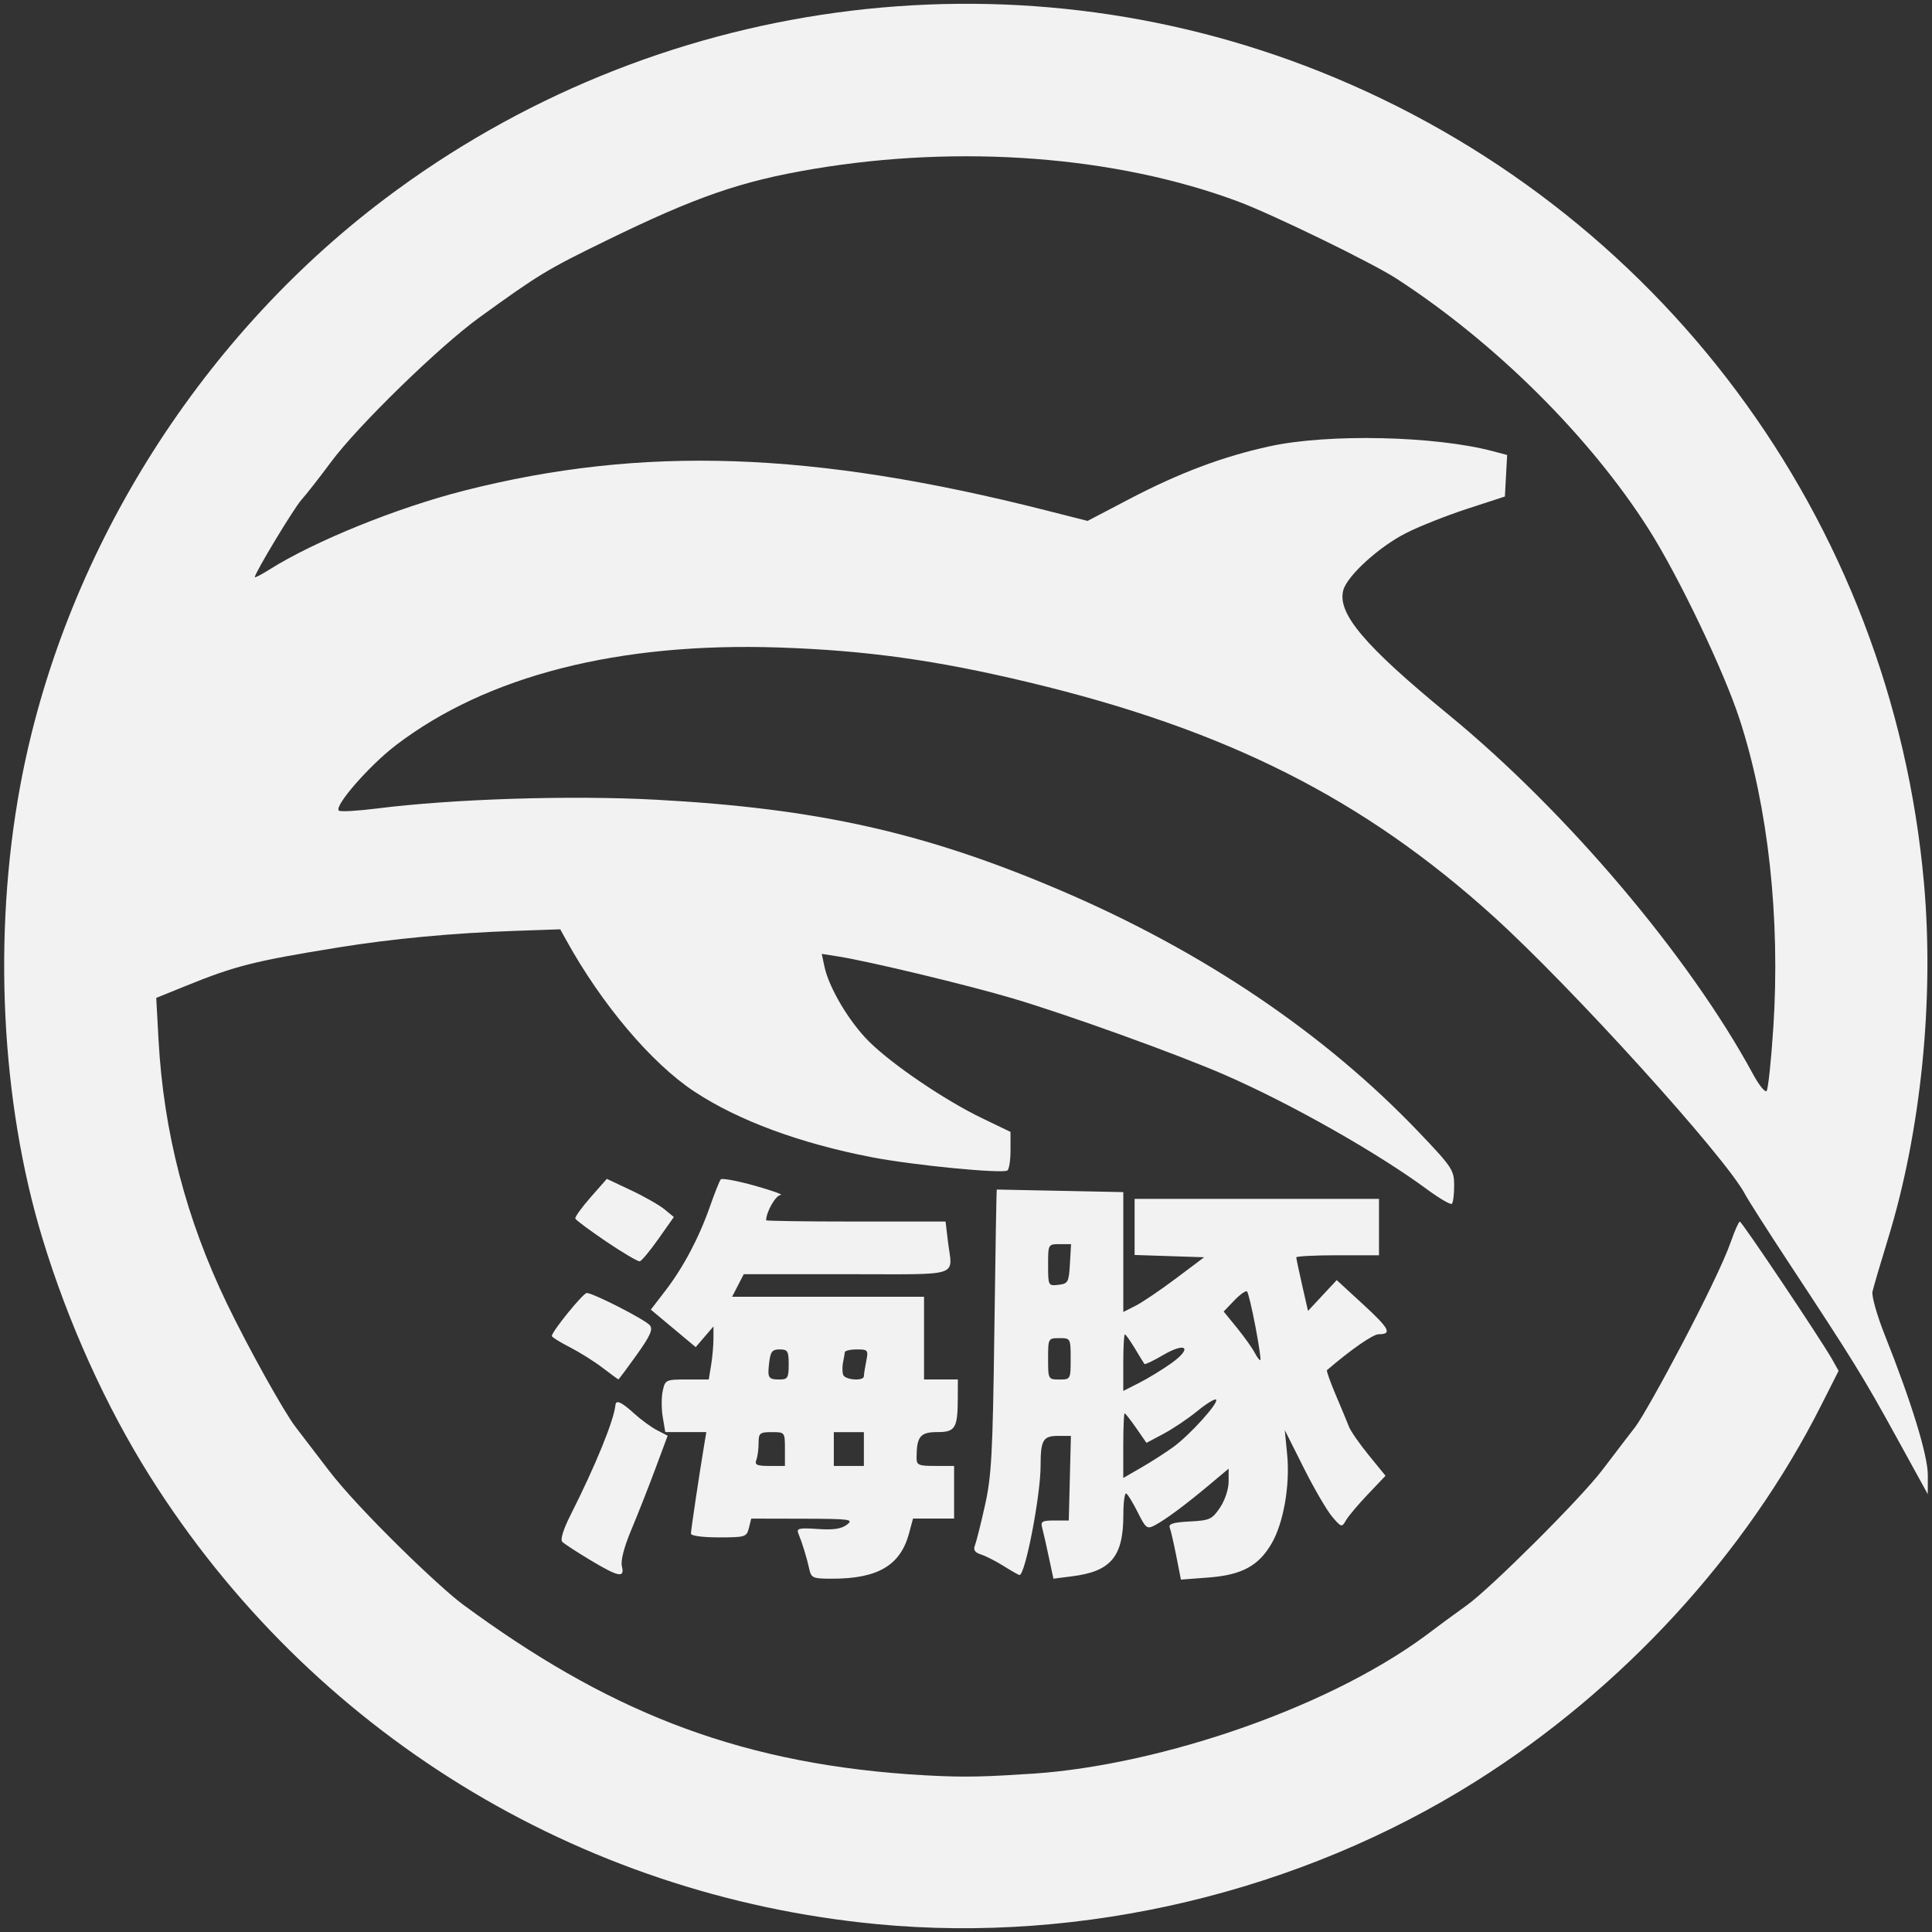 <?xml version="1.0" encoding="UTF-8" standalone="no"?>
<!-- Created with Inkscape (http://www.inkscape.org/) -->

<svg
   xmlns:dc="http://purl.org/dc/elements/1.1/"
   xmlns:cc="http://creativecommons.org/ns#"
   xmlns:rdf="http://www.w3.org/1999/02/22-rdf-syntax-ns#"
   xmlns:svg="http://www.w3.org/2000/svg"
   xmlns="http://www.w3.org/2000/svg"
   xmlns:sodipodi="http://sodipodi.sourceforge.net/DTD/sodipodi-0.dtd"
   xmlns:inkscape="http://www.inkscape.org/namespaces/inkscape"
   width="512"
   height="512"
   viewBox="0 0 135.467 135.467"
   version="1.1"
   id="svg8"
   inkscape:version="0.92.3 (2405546, 2018-03-11)"
   sodipodi:docname="ishiiruka.svg"
   inkscape:export-filename="D:\Desktop\discord\dolphin\monochrome\ishiiruka.png"
   inkscape:export-xdpi="192.00002"
   inkscape:export-ydpi="192.00002">
  <rect x="0" y="0" width="135.467" height="135.467" fill="#333333" stroke="none"/>
  <defs
     id="defs2" />
  <sodipodi:namedview
     id="base"
     pagecolor="#ffffff"
     bordercolor="#666666"
     borderopacity="1.0"
     inkscape:pageopacity="0.0"
     inkscape:pageshadow="2"
     inkscape:zoom="0.98994949"
     inkscape:cx="243.54659"
     inkscape:cy="159.38246"
     inkscape:document-units="mm"
     inkscape:current-layer="layer1"
     showgrid="false"
     units="px"
     inkscape:window-width="1024"
     inkscape:window-height="705"
     inkscape:window-x="-8"
     inkscape:window-y="-8"
     inkscape:window-maximized="1" />
  <g
     inkscape:label="Capa 1"
     inkscape:groupmode="layer"
     id="layer1"
     transform="translate(0,-161.533)">
    <path
       style="fill:#f2f2f2;stroke-width:1"
       d="M 61.496,296.45 C 40.483,294.447 21.767,282.919 10.515,265.05 7.417,260.13 4.754,254.232 2.963,248.324 0.067,238.77 -0.507,227.11 1.406,216.699 4.36,200.625 13.771,185.449 26.962,175.492 c 18.858,-14.235 43.758,-17.638 65.547,-8.957 23.805,9.484 40.12,31.391 42.396,56.926 0.727,8.153 -0.212,17.426 -2.525,24.942 -0.53,1.723 -1.019,3.388 -1.086,3.7 -0.067,0.311 0.32,1.675 0.86,3.032 1.872,4.701 3.024,8.452 3.02,9.834 l -0.004,1.331 -2.211,-4.022 c -2.308,-4.198 -3.008,-5.331 -7.492,-12.14 -1.498,-2.275 -2.897,-4.466 -3.108,-4.869 -1.36,-2.596 -12.177,-14.539 -17.658,-19.495 -9.126,-8.253 -18.728,-13.088 -32.568,-16.399 -6.492,-1.553 -11.359,-2.232 -17.491,-2.44 -11.26,-0.382 -20.505,1.975 -26.889,6.854 -1.845,1.41 -4.326,4.249 -3.999,4.577 0.095,0.1 1.271,0.03 2.613,-0.136 5.386,-0.683 13.661,-0.945 19.641,-0.622 11.341,0.612 18.9,2.309 28.405,6.378 9.97,4.268 18.502,10.035 25.11,16.972 2.3,2.414 2.438,2.624 2.438,3.692 0,0.623 -0.071,1.203 -0.157,1.289 -0.086,0.09 -0.878,-0.374 -1.759,-1.023 -3.488,-2.567 -9.503,-5.974 -14.107,-7.989 -3.297,-1.443 -11.065,-4.246 -14.964,-5.4 -3.184,-0.942 -10.059,-2.592 -12.208,-2.93 l -1.147,-0.181 0.187,0.885 c 0.318,1.502 1.75,3.905 3.147,5.282 1.655,1.631 5.328,4.117 7.933,5.369 l 1.968,0.947 v 1.284 c 0,0.706 -0.099,1.346 -0.221,1.421 -0.385,0.238 -6.599,-0.368 -9.482,-0.924 -5.059,-0.976 -9.385,-2.576 -12.469,-4.612 -2.995,-1.977 -6.48,-6.093 -8.97,-10.597 l -0.43,-0.777 -3.129,0.108 c -4.4,0.152 -8.643,0.55 -12.485,1.173 -5.864,0.95 -7.167,1.28 -10.642,2.689 l -2.072,0.84 0.161,2.937 c 0.355,6.485 1.932,12.56 4.809,18.522 1.483,3.072 3.991,7.58 4.803,8.63 0.239,0.31 1.283,1.674 2.319,3.032 2.114,2.771 7.818,8.259 9.452,9.442 9.829,7.228 18.749,10.982 31.215,11.875 3.223,0.216 4.732,0.216 7.955,0 8.711,-0.399 21.009,-4.35 28.316,-9.742 1.242,-0.934 1.267,-0.954 2.9,-2.135 1.633,-1.181 7.876,-7.376 9.452,-9.441 1.576,-2.065 1.472,-1.937 2.319,-3.032 0.846,-1.095 5.707,-10.124 6.718,-13.019 0.266,-0.761 0.544,-1.383 0.619,-1.383 0.147,10e-4 5.709,8.3 6.466,9.647 l 0.459,0.817 -1.234,2.442 c -5.287,10.466 -13.93,19.874 -24.203,26.342 -12.316,7.755 -27.551,11.389 -41.985,10.013 z m 62.844,-62.843 c 0.498,-7.673 -0.351,-15.458 -2.362,-21.637 -1.103,-3.391 -4.281,-10.035 -6.377,-13.334 -4.117,-6.479 -10.763,-13.081 -17.69,-17.571 -1.718,-1.113 -8.682,-4.504 -11.108,-5.407 -8.541,-3.181 -19.421,-4.015 -29.759,-2.28 -5.065,0.85 -8.227,1.943 -14.529,5.021 -4.189,2.046 -4.698,2.355 -8.89,5.384 -2.815,2.035 -8.528,7.6 -10.416,10.146 -0.809,1.092 -1.74,2.282 -2.068,2.644 -0.529,0.584 -3.275,5.136 -3.275,5.428 0,0.06 0.453,-0.171 1.006,-0.521 3.172,-2.002 8.983,-4.357 13.711,-5.555 12.494,-3.167 24.405,-2.759 40.775,1.397 l 2.9,0.736 2.9,-1.519 c 3.54,-1.854 6.578,-2.996 9.886,-3.717 4.094,-0.892 11.583,-0.726 15.632,0.348 l 1.001,0.265 -0.079,1.456 -0.079,1.456 -2.636,0.86 c -1.45,0.473 -3.382,1.239 -4.294,1.703 -1.925,0.979 -4.156,3.019 -4.408,4.032 -0.405,1.624 1.511,3.881 7.391,8.705 8.267,6.783 16.872,16.943 21.344,25.199 0.414,0.765 0.842,1.299 0.951,1.186 0.109,-0.113 0.321,-2.105 0.472,-4.427 z m -67.606,37.899 c -0.168,-0.766 -0.477,-1.769 -0.757,-2.456 -0.144,-0.353 0.052,-0.398 1.357,-0.309 1.101,0.08 1.672,-0.009 2.053,-0.304 0.483,-0.374 0.226,-0.408 -3.092,-0.416 l -3.62,-0.008 -0.165,0.659 c -0.158,0.629 -0.255,0.659 -2.114,0.659 -1.137,0 -1.949,-0.111 -1.949,-0.266 0,-0.244 0.593,-4.215 0.935,-6.258 l 0.143,-0.857 H 48.086 46.648 l -0.177,-1.049 c -0.097,-0.577 -0.099,-1.407 -0.002,-1.845 0.17,-0.774 0.217,-0.797 1.701,-0.797 h 1.526 l 0.163,-0.989 c 0.09,-0.544 0.165,-1.381 0.166,-1.86 l 0.003,-0.872 -0.624,0.726 -0.624,0.726 -1.573,-1.315 -1.573,-1.314 1.006,-1.308 c 1.272,-1.653 2.371,-3.728 3.138,-5.921 0.33,-0.942 0.671,-1.798 0.758,-1.902 0.087,-0.103 1.165,0.1 2.396,0.443 1.23,0.347 2.041,0.639 1.802,0.65 -0.338,0.01 -1.014,1.195 -1.014,1.772 0,0.05 2.831,0.09 6.29,0.09 h 6.29 l 0.166,1.384 c 0.308,2.567 1.106,2.307 -7.072,2.307 h -7.243 l -0.409,0.791 -0.409,0.791 h 6.729 6.729 v 2.9 2.9 h 1.186 1.186 l -0.004,1.252 c -0.006,2.171 -0.165,2.438 -1.446,2.438 -1.186,0 -1.437,0.309 -1.446,1.779 -0.003,0.537 0.122,0.593 1.314,0.593 h 1.318 v 1.845 1.845 h -1.44 -1.44 l -0.281,1.042 c -0.604,2.243 -2.186,3.175 -5.387,3.175 -1.378,0 -1.469,-0.04 -1.619,-0.725 z m -1.697,-8.37 c 0,-1.18 -0.005,-1.186 -0.923,-1.186 -0.844,0 -0.923,0.07 -0.923,0.769 0,0.423 -0.072,0.957 -0.16,1.186 -0.13,0.339 0.044,0.417 0.923,0.417 h 1.083 z m 5.536,0 v -1.186 h -1.054 -1.054 v 1.186 1.186 h 1.054 1.054 z m -5.272,-5.931 c 0,-0.936 -0.071,-1.055 -0.63,-1.055 -0.525,0 -0.648,0.155 -0.739,0.931 -0.127,1.085 -0.067,1.178 0.754,1.178 0.542,0 0.615,-0.125 0.615,-1.054 z m 5.272,0.824 c 0,-0.127 0.074,-0.601 0.165,-1.054 0.156,-0.782 0.123,-0.824 -0.659,-0.824 -0.453,0 -0.833,0.09 -0.844,0.198 -0.011,0.109 -0.068,0.435 -0.126,0.725 -0.058,0.29 -0.053,0.676 0.012,0.857 0.132,0.369 1.452,0.459 1.452,0.1 z m 12.968,12.689 c -0.175,-0.835 -0.383,-1.755 -0.462,-2.045 -0.125,-0.46 -0.015,-0.527 0.859,-0.527 h 1.002 l 0.075,-2.966 0.075,-2.966 h -0.903 c -1.052,0 -1.223,0.293 -1.223,2.096 0,2.076 -1.075,7.658 -1.476,7.658 -0.064,0 -0.559,-0.279 -1.1,-0.621 -0.541,-0.341 -1.259,-0.708 -1.596,-0.815 -0.436,-0.138 -0.561,-0.32 -0.435,-0.632 0.097,-0.241 0.415,-1.505 0.706,-2.81 0.461,-2.069 0.546,-3.636 0.659,-12.258 0.071,-5.437 0.148,-9.888 0.17,-9.891 0.022,-0.003 2.027,0.04 4.456,0.09 l 4.416,0.09 v 4.202 4.202 l 0.857,-0.433 c 0.471,-0.238 1.746,-1.101 2.834,-1.918 l 1.977,-1.485 -2.438,-0.08 -2.438,-0.08 v -1.967 -1.967 h 8.568 8.568 v 1.977 1.977 h -2.9 c -1.595,0 -2.9,0.07 -2.9,0.146 0,0.08 0.185,0.958 0.411,1.951 l 0.411,1.805 1.007,-1.08 1.007,-1.08 1.849,1.7 c 1.852,1.703 2.057,2.095 1.096,2.095 -0.402,0 -1.928,1.06 -3.629,2.519 -0.049,0.04 0.23,0.828 0.62,1.745 0.39,0.917 0.806,1.917 0.923,2.222 0.117,0.305 0.742,1.203 1.388,1.996 l 1.175,1.442 -1.236,1.299 c -0.68,0.714 -1.372,1.536 -1.538,1.826 -0.292,0.51 -0.325,0.501 -0.974,-0.264 -0.369,-0.435 -1.267,-1.977 -1.994,-3.427 l -1.322,-2.636 0.167,1.713 c 0.209,2.15 -0.254,4.799 -1.09,6.238 -0.915,1.574 -2.09,2.208 -4.421,2.385 l -1.938,0.147 -0.323,-1.643 c -0.178,-0.904 -0.385,-1.803 -0.459,-1.998 -0.103,-0.267 0.241,-0.374 1.393,-0.435 1.408,-0.07 1.578,-0.151 2.132,-0.976 0.34,-0.505 0.602,-1.295 0.602,-1.811 v -0.916 l -1.384,1.159 c -1.685,1.411 -3.037,2.412 -3.804,2.818 -0.527,0.279 -0.625,0.204 -1.177,-0.901 -0.331,-0.663 -0.695,-1.263 -0.809,-1.333 -0.114,-0.07 -0.207,0.595 -0.207,1.478 0,2.94 -0.856,3.977 -3.572,4.323 l -1.331,0.17 z m 8.711,-7.711 c 1.17,-0.845 3.229,-3.124 3.015,-3.338 -0.082,-0.08 -0.673,0.279 -1.313,0.803 -0.64,0.524 -1.704,1.24 -2.365,1.592 l -1.202,0.639 -0.717,-1.035 c -0.395,-0.569 -0.761,-1.035 -0.813,-1.035 -0.053,0 -0.096,1.02 -0.096,2.266 v 2.266 l 1.252,-0.723 c 0.689,-0.397 1.696,-1.043 2.238,-1.435 z m -0.124,-5.885 c 1.509,-1.078 1.05,-1.527 -0.583,-0.57 -0.673,0.395 -1.258,0.673 -1.299,0.62 -0.041,-0.05 -0.342,-0.543 -0.669,-1.087 -0.327,-0.544 -0.644,-0.988 -0.705,-0.988 -0.061,0 -0.11,0.892 -0.11,1.982 v 1.982 l 1.12,-0.568 c 0.616,-0.312 1.627,-0.93 2.245,-1.371 z m -7.056,-0.312 c 0,-1.435 -0.008,-1.45 -0.791,-1.45 -0.783,0 -0.791,0.01 -0.791,1.45 0,1.435 0.008,1.45 0.791,1.45 0.783,0 0.791,-0.01 0.791,-1.45 z m 12.951,-2.288 c -0.24,-1.258 -0.502,-2.354 -0.583,-2.436 -0.081,-0.08 -0.483,0.202 -0.894,0.63 l -0.746,0.778 0.922,1.13 c 0.507,0.622 1.068,1.407 1.247,1.746 0.179,0.339 0.363,0.576 0.407,0.527 0.045,-0.05 -0.114,-1.118 -0.354,-2.376 z m -13.003,-4.369 0.08,-1.384 h -0.805 c -0.801,0 -0.805,0.008 -0.805,1.467 0,1.445 0.011,1.466 0.725,1.384 0.676,-0.08 0.73,-0.177 0.805,-1.467 z m -33.661,20.751 c -0.926,-0.557 -1.795,-1.124 -1.931,-1.26 -0.155,-0.155 0.063,-0.863 0.578,-1.884 1.761,-3.489 3.041,-6.626 3.149,-7.722 0.037,-0.376 0.433,-0.194 1.299,0.597 0.479,0.437 1.205,0.968 1.615,1.18 l 0.745,0.385 -0.86,2.313 c -0.473,1.272 -1.23,3.193 -1.682,4.27 -0.515,1.227 -0.765,2.186 -0.668,2.57 0.214,0.852 -0.23,0.763 -2.246,-0.45 z m 0.893,-13.466 c -0.58,-0.443 -1.618,-1.094 -2.307,-1.447 -0.689,-0.353 -1.252,-0.704 -1.252,-0.78 0,-0.315 2.194,-3.016 2.45,-3.016 0.448,0 4.09,1.863 4.42,2.261 0.237,0.285 0.038,0.733 -0.925,2.083 -0.675,0.946 -1.251,1.716 -1.28,1.712 -0.029,-0.004 -0.527,-0.37 -1.107,-0.813 z m 0.264,-8.845 c -1.16,-0.783 -2.139,-1.511 -2.177,-1.618 -0.037,-0.107 0.445,-0.777 1.072,-1.489 l 1.139,-1.295 1.696,0.8 c 0.933,0.44 1.99,1.042 2.349,1.338 l 0.653,0.537 -1.08,1.533 c -0.594,0.843 -1.185,1.552 -1.312,1.575 -0.127,0.02 -1.181,-0.598 -2.341,-1.381 z"
       id="path849"
       inkscape:connector-curvature="0"
       sodipodi:nodetypes="csccccccccccccccccccccccsccccccccccscccccccccsccccccczzzccccccccccccscccccscccccccccccccccccccccccccssccccccscccccccccccccssccsccccccccccscsccccccscccsscsccccccccccccscsccccscccccccscccssscccccccccccccccccccccsscccccsccccccccccccccccccscccccscccccccccssccccccccssccccssssscccccccccccsscccccccccccccccccsscccccccccccccccc" />
  </g>
</svg>
